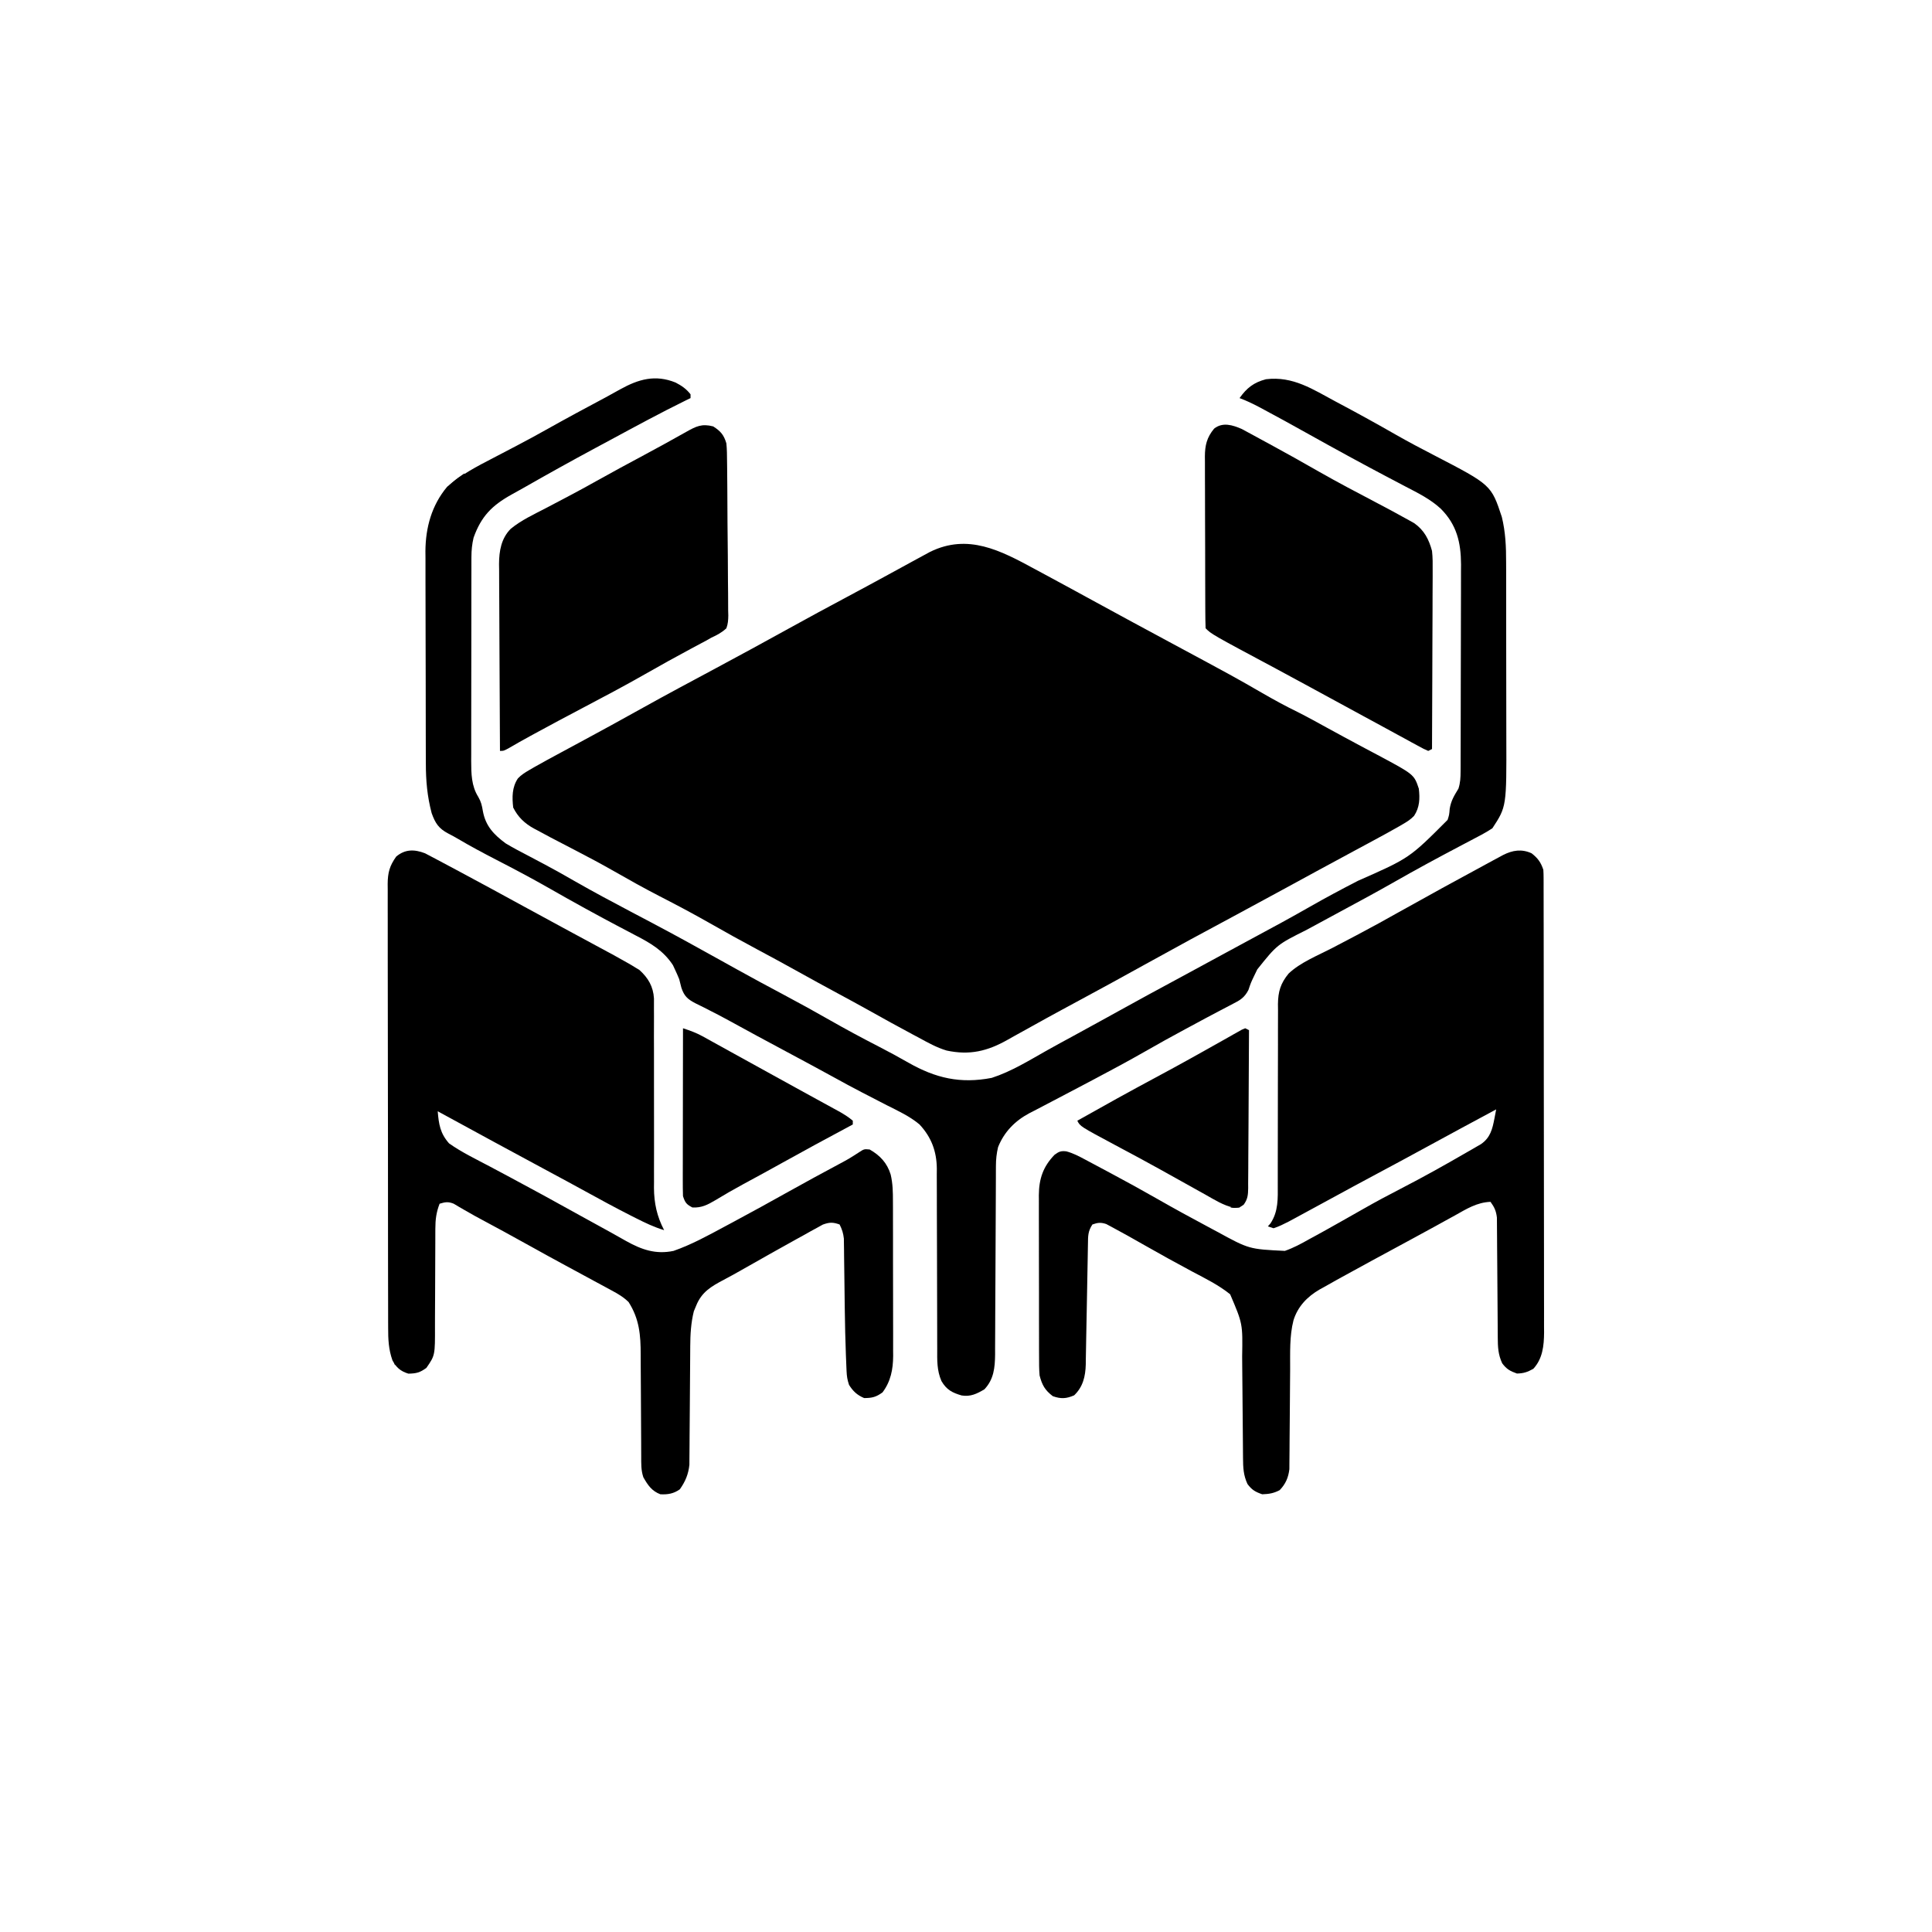 <svg width="300" height="300" viewBox="0 0 300 300" fill="none" xmlns="http://www.w3.org/2000/svg">
<path d="M160.657 88.349C161.046 88.558 161.436 88.768 161.825 88.977C162.963 89.589 164.099 90.204 165.235 90.821C165.538 90.985 165.842 91.15 166.155 91.32C167.477 92.038 168.797 92.759 170.117 93.481C171.783 94.393 173.452 95.299 175.122 96.204C175.413 96.361 175.703 96.519 176.003 96.681C177.863 97.688 179.726 98.691 181.589 99.694C191.653 105.107 191.653 105.107 196.033 107.63C197.824 108.661 199.617 109.648 201.477 110.55C203.084 111.358 204.654 112.233 206.23 113.098C207.784 113.951 209.341 114.796 210.905 115.629C211.242 115.809 211.58 115.99 211.928 116.176C212.582 116.524 213.236 116.872 213.891 117.218C219.577 120.255 219.577 120.255 220.313 122.461C220.493 123.987 220.451 125.352 219.582 126.679C219.049 127.246 218.504 127.586 217.832 127.977C217.439 128.206 217.439 128.206 217.038 128.439C215.685 129.204 214.321 129.948 212.952 130.683C212.329 131.018 211.707 131.354 211.084 131.69C210.769 131.86 210.453 132.03 210.128 132.205C208.626 133.013 207.127 133.826 205.628 134.638C205.336 134.796 205.044 134.954 204.744 135.116C202.815 136.161 200.888 137.211 198.963 138.263C196.623 139.541 194.279 140.809 191.931 142.072C184.82 145.893 184.82 145.893 177.748 149.786C174.363 151.673 170.957 153.519 167.549 155.362C167.251 155.523 166.953 155.684 166.647 155.849C166.049 156.172 165.452 156.495 164.855 156.818C163.279 157.671 161.709 158.532 160.147 159.408C159.304 159.879 158.459 160.346 157.613 160.811C157.231 161.022 156.851 161.236 156.471 161.452C153.334 163.231 150.568 163.892 146.998 163.129C145.458 162.674 144.082 161.897 142.676 161.133C142.354 160.962 142.031 160.79 141.699 160.614C139.438 159.406 137.192 158.168 134.957 156.913C133.34 156.007 131.709 155.128 130.078 154.248C128.033 153.144 125.992 152.032 123.963 150.898C121.845 149.713 119.711 148.564 117.572 147.419C115.124 146.107 112.696 144.769 110.285 143.39C107.673 141.898 105.022 140.499 102.346 139.124C99.987 137.907 97.677 136.616 95.373 135.297C93.396 134.17 91.395 133.101 89.374 132.056C85.196 129.89 85.196 129.89 83.46 128.943C83.274 128.846 83.089 128.748 82.898 128.648C81.461 127.853 80.428 126.872 79.688 125.391C79.509 123.789 79.494 122.26 80.419 120.87C80.952 120.314 81.501 119.972 82.166 119.584C82.428 119.432 82.69 119.279 82.96 119.122C84.326 118.349 85.703 117.6 87.085 116.858C87.707 116.523 88.329 116.188 88.951 115.852C89.263 115.684 89.574 115.516 89.896 115.343C91.317 114.576 92.735 113.805 94.153 113.031C94.42 112.886 94.688 112.74 94.963 112.59C96.59 111.702 98.211 110.804 99.829 109.9C103.563 107.817 107.337 105.809 111.105 103.789C114.923 101.741 118.73 99.673 122.52 97.574C125.508 95.92 128.513 94.298 131.527 92.689C133.668 91.546 135.804 90.393 137.934 89.228C138.695 88.812 139.456 88.396 140.217 87.981C140.675 87.731 141.133 87.481 141.59 87.23C142.196 86.9 142.802 86.571 143.408 86.243C143.738 86.064 144.067 85.885 144.406 85.701C150.312 82.793 155.379 85.488 160.657 88.349Z" fill="black"/>
<path d="M65.997 132.497C66.345 132.675 66.691 132.858 67.035 133.044C67.231 133.146 67.427 133.248 67.628 133.354C68.33 133.722 69.028 134.097 69.726 134.473C70.317 134.788 70.908 135.103 71.499 135.418C74.806 137.187 78.099 138.982 81.39 140.78C83.359 141.856 85.331 142.926 87.304 143.994C87.891 144.312 88.477 144.63 89.063 144.947C90.243 145.586 91.423 146.223 92.604 146.859C93.175 147.167 93.746 147.476 94.317 147.784C94.576 147.923 94.834 148.061 95.1 148.203C95.827 148.597 96.548 149.001 97.265 149.414C97.502 149.549 97.739 149.684 97.983 149.824C98.212 149.964 98.441 150.104 98.676 150.248C98.877 150.37 99.079 150.491 99.286 150.616C100.653 151.85 101.439 153.189 101.548 155.046C101.555 155.631 101.554 156.216 101.546 156.801C101.548 157.122 101.549 157.444 101.551 157.775C101.555 158.832 101.549 159.89 101.543 160.947C101.545 161.686 101.547 162.424 101.55 163.163C101.557 165.104 101.556 167.046 101.552 168.988C101.546 172.094 101.55 175.199 101.56 178.305C101.561 179.387 101.558 180.468 101.553 181.55C101.554 182.218 101.555 182.885 101.556 183.553C101.554 183.851 101.551 184.149 101.548 184.456C101.561 186.834 102.017 188.903 103.125 191.016C101.57 190.552 100.173 189.877 98.73 189.148C98.474 189.019 98.218 188.89 97.954 188.757C95.531 187.529 93.149 186.231 90.77 184.922C88.949 183.92 87.12 182.935 85.29 181.952C79.505 178.841 73.733 175.708 67.969 172.559C68.136 174.584 68.352 175.979 69.726 177.539C71.68 178.926 73.9 179.985 76.013 181.106C76.924 181.589 77.832 182.074 78.741 182.559C78.923 182.657 79.105 182.754 79.292 182.854C80.887 183.705 82.477 184.565 84.063 185.431C84.442 185.637 84.442 185.637 84.828 185.848C86.55 186.789 88.267 187.74 89.983 188.693C91.607 189.595 93.236 190.488 94.867 191.38C95.662 191.818 96.451 192.264 97.239 192.714C99.626 194.044 101.819 194.819 104.59 194.238C107.364 193.271 109.938 191.855 112.518 190.466C112.931 190.245 113.345 190.024 113.758 189.803C116.703 188.226 119.63 186.614 122.546 184.983C125.073 183.57 127.616 182.187 130.17 180.823C131.846 179.924 131.846 179.924 133.442 178.893C134.179 178.418 134.179 178.418 135.04 178.491C136.655 179.414 137.758 180.591 138.304 182.384C138.636 183.786 138.658 185.143 138.654 186.578C138.657 186.997 138.657 186.997 138.659 187.423C138.663 188.34 138.663 189.256 138.662 190.172C138.663 190.813 138.664 191.453 138.666 192.094C138.668 193.434 138.668 194.775 138.666 196.115C138.665 197.828 138.67 199.542 138.676 201.255C138.681 202.577 138.681 203.9 138.68 205.222C138.68 205.854 138.682 206.485 138.685 207.117C138.688 208.001 138.686 208.886 138.683 209.771C138.685 210.029 138.687 210.287 138.69 210.553C138.672 212.655 138.315 214.506 137.036 216.211C136.038 216.937 135.41 217.09 134.179 217.09C133.09 216.62 132.462 216.04 131.836 215.039C131.571 214.246 131.491 213.711 131.454 212.89C131.437 212.502 131.437 212.502 131.419 212.106C131.408 211.824 131.397 211.542 131.386 211.251C131.374 210.954 131.361 210.657 131.349 210.352C131.259 208.02 131.211 205.688 131.178 203.355C131.17 202.842 131.17 202.842 131.163 202.319C131.143 200.913 131.125 199.507 131.11 198.101C131.098 197.057 131.083 196.013 131.068 194.968C131.064 194.492 131.064 194.492 131.06 194.007C131.055 193.712 131.051 193.417 131.045 193.113C131.041 192.727 131.041 192.727 131.036 192.333C130.946 191.502 130.753 190.88 130.371 190.137C129.34 189.769 128.796 189.777 127.767 190.153C127.476 190.315 127.184 190.476 126.884 190.642C126.554 190.822 126.224 191.002 125.884 191.187C125.53 191.386 125.176 191.585 124.823 191.785C124.456 191.987 124.09 192.188 123.723 192.389C122.792 192.902 121.866 193.42 120.94 193.94C120.438 194.222 119.936 194.503 119.434 194.784C118.002 195.584 116.573 196.39 115.15 197.207C114.239 197.729 113.324 198.235 112.394 198.722C110.44 199.755 108.956 200.616 108.105 202.734C107.984 203.024 107.863 203.314 107.739 203.613C107.288 205.418 107.19 207.205 107.18 209.06C107.179 209.268 107.177 209.477 107.176 209.691C107.172 210.14 107.17 210.588 107.168 211.036C107.164 211.747 107.159 212.458 107.152 213.168C107.134 215.188 107.118 217.207 107.109 219.227C107.103 220.466 107.092 221.706 107.079 222.945C107.075 223.415 107.072 223.885 107.072 224.355C107.07 225.014 107.063 225.672 107.055 226.33C107.052 226.89 107.052 226.89 107.048 227.462C106.888 228.932 106.424 230.047 105.56 231.262C104.594 231.941 103.711 232.087 102.539 232.031C101.19 231.51 100.607 230.628 99.902 229.394C99.526 228.308 99.57 227.233 99.567 226.092C99.567 225.879 99.566 225.667 99.564 225.448C99.562 224.987 99.561 224.526 99.56 224.065C99.558 223.333 99.553 222.601 99.548 221.869C99.532 219.788 99.518 217.707 99.514 215.626C99.511 214.352 99.502 213.078 99.49 211.804C99.486 211.321 99.485 210.838 99.485 210.354C99.488 207.306 99.284 204.82 97.609 202.185C96.819 201.412 95.963 200.903 94.995 200.391C94.694 200.226 94.694 200.226 94.387 200.059C93.688 199.678 92.986 199.302 92.285 198.926C91.722 198.621 91.16 198.316 90.598 198.011C89.695 197.521 88.791 197.032 87.887 196.544C86.124 195.591 84.366 194.63 82.617 193.652C79.689 192.017 76.74 190.417 73.783 188.835C73.208 188.52 72.638 188.196 72.072 187.863C71.649 187.618 71.649 187.618 71.217 187.367C70.966 187.217 70.714 187.067 70.455 186.913C69.59 186.566 69.141 186.648 68.261 186.914C67.744 188.253 67.602 189.365 67.601 190.797C67.599 191.105 67.599 191.105 67.597 191.419C67.595 191.861 67.595 192.304 67.595 192.747C67.595 193.449 67.592 194.151 67.587 194.854C67.573 196.849 67.566 198.845 67.564 200.841C67.562 202.064 67.555 203.288 67.545 204.511C67.542 204.975 67.541 205.44 67.543 205.904C67.557 210.456 67.557 210.456 66.211 212.402C65.209 213.137 64.649 213.278 63.409 213.299C62.185 212.921 61.529 212.342 60.937 211.23C60.33 209.508 60.267 207.95 60.273 206.133C60.272 205.83 60.27 205.527 60.269 205.215C60.265 204.202 60.266 203.188 60.266 202.175C60.264 201.448 60.262 200.721 60.26 199.994C60.255 198.225 60.254 196.456 60.253 194.687C60.253 193.249 60.252 191.811 60.25 190.373C60.245 186.294 60.242 182.215 60.243 178.135C60.243 177.916 60.243 177.696 60.243 177.47C60.243 177.14 60.243 177.14 60.243 176.803C60.243 173.236 60.237 169.67 60.229 166.103C60.221 162.438 60.217 158.774 60.217 155.109C60.217 153.053 60.216 150.996 60.209 148.94C60.204 147.006 60.204 145.073 60.208 143.14C60.209 142.43 60.207 141.72 60.204 141.011C60.199 140.042 60.202 139.074 60.206 138.105C60.203 137.824 60.2 137.543 60.197 137.254C60.215 135.49 60.495 134.453 61.523 133.008C62.908 131.847 64.341 131.86 65.997 132.497Z" fill="black"/>
<path d="M237.818 132.495C238.788 133.249 239.261 133.893 239.649 135.058C239.676 135.477 239.687 135.897 239.688 136.316C239.689 136.575 239.69 136.833 239.691 137.099C239.691 137.383 239.69 137.667 239.69 137.96C239.692 138.412 239.692 138.412 239.693 138.874C239.695 139.889 239.696 140.905 239.696 141.92C239.698 142.646 239.699 143.372 239.701 144.098C239.705 146.075 239.706 148.051 239.708 150.028C239.709 151.262 239.71 152.496 239.711 153.731C239.715 157.149 239.718 160.568 239.719 163.986C239.719 164.205 239.719 164.424 239.719 164.649C239.719 164.869 239.719 165.088 239.719 165.314C239.719 165.759 239.719 166.203 239.719 166.648C239.72 166.868 239.72 167.088 239.72 167.316C239.721 170.886 239.726 174.456 239.733 178.026C239.74 181.693 239.743 185.359 239.744 189.026C239.744 191.084 239.746 193.142 239.751 195.2C239.756 197.137 239.756 199.074 239.754 201.01C239.754 201.721 239.755 202.431 239.758 203.142C239.761 204.112 239.76 205.083 239.757 206.054C239.759 206.334 239.761 206.614 239.764 206.903C239.749 208.967 239.54 210.984 238.093 212.548C237.184 213.055 236.59 213.26 235.548 213.281C234.483 212.905 233.934 212.596 233.259 211.688C232.627 210.324 232.579 209.17 232.572 207.665C232.57 207.456 232.569 207.247 232.567 207.031C232.564 206.578 232.561 206.124 232.559 205.671C232.556 204.953 232.55 204.235 232.544 203.517C232.526 201.476 232.51 199.435 232.5 197.394C232.494 196.145 232.484 194.895 232.471 193.646C232.467 193.171 232.464 192.695 232.463 192.22C232.462 191.554 232.455 190.889 232.447 190.223C232.445 189.845 232.442 189.467 232.44 189.077C232.318 188.03 232.057 187.468 231.446 186.621C229.319 186.705 227.724 187.723 225.898 188.745C225.387 189.025 224.876 189.306 224.365 189.586C223.842 189.874 223.319 190.163 222.797 190.452C221.555 191.138 220.308 191.813 219.059 192.487C218.19 192.956 217.321 193.427 216.453 193.898C215.319 194.513 214.185 195.127 213.05 195.74C211.462 196.599 209.88 197.466 208.301 198.339C208.059 198.473 207.816 198.606 207.567 198.744C206.881 199.123 206.199 199.508 205.518 199.896C205.32 200.005 205.122 200.114 204.918 200.226C202.997 201.338 201.525 202.859 200.854 205.008C200.215 207.479 200.345 210.114 200.333 212.647C200.329 213.317 200.324 213.988 200.317 214.658C200.299 216.561 200.283 218.464 200.274 220.368C200.268 221.537 200.257 222.707 200.244 223.877C200.24 224.32 200.237 224.763 200.237 225.207C200.235 225.826 200.228 226.446 200.22 227.065C200.217 227.593 200.217 227.593 200.213 228.131C200.058 229.443 199.628 230.436 198.707 231.39C197.779 231.879 197.044 231.995 195.997 232.031C194.92 231.658 194.389 231.353 193.708 230.438C193.072 229.066 193.027 227.898 193.016 226.385C193.014 226.172 193.012 225.959 193.01 225.74C193.006 225.279 193.003 224.818 193 224.357C192.995 223.625 192.988 222.893 192.981 222.162C192.96 220.081 192.942 218 192.927 215.919C192.918 214.645 192.906 213.371 192.892 212.097C192.887 211.614 192.884 211.13 192.881 210.647C192.97 205.55 192.97 205.55 191.016 200.976C189.237 199.54 187.133 198.508 185.12 197.442C182.648 196.119 180.196 194.766 177.759 193.377C175.155 191.896 175.155 191.896 172.523 190.466C172.274 190.334 172.026 190.201 171.77 190.065C170.927 189.788 170.462 189.842 169.63 190.136C168.933 191.181 168.949 191.94 168.937 193.149C168.933 193.365 168.928 193.581 168.924 193.804C168.915 194.274 168.907 194.744 168.9 195.214C168.889 195.96 168.874 196.705 168.859 197.45C168.814 199.569 168.777 201.688 168.742 203.807C168.72 205.104 168.694 206.4 168.666 207.697C168.656 208.189 168.648 208.682 168.641 209.175C168.632 209.867 168.617 210.559 168.602 211.251C168.601 211.452 168.599 211.653 168.598 211.86C168.546 213.739 168.164 215.36 166.791 216.668C165.567 217.2 164.734 217.242 163.477 216.796C162.248 215.861 161.805 215.049 161.426 213.574C161.343 212.596 161.343 211.622 161.346 210.641C161.344 210.351 161.343 210.06 161.341 209.76C161.337 208.801 161.338 207.842 161.338 206.884C161.337 206.215 161.336 205.547 161.334 204.878C161.332 203.478 161.332 202.078 161.334 200.677C161.336 198.886 161.331 197.094 161.324 195.303C161.32 193.922 161.319 192.542 161.32 191.162C161.32 190.501 161.319 189.841 161.316 189.18C161.312 188.256 161.314 187.331 161.317 186.406C161.314 186 161.314 186 161.311 185.585C161.331 183.043 161.973 181.137 163.77 179.296C164.457 178.803 164.742 178.688 165.581 178.781C166.631 179.064 167.54 179.539 168.492 180.052C168.793 180.211 168.793 180.211 169.1 180.374C169.754 180.721 170.406 181.07 171.058 181.42C171.513 181.663 171.969 181.906 172.425 182.149C174.881 183.461 177.32 184.798 179.737 186.181C182.358 187.681 185.006 189.126 187.671 190.547C188.114 190.783 188.556 191.02 188.997 191.257C193.954 193.966 193.954 193.966 199.512 194.238C200.853 193.771 202.051 193.124 203.284 192.425C203.629 192.237 203.975 192.05 204.32 191.863C205.361 191.298 206.392 190.719 207.423 190.136C207.723 189.967 208.024 189.799 208.333 189.625C209.455 188.994 210.576 188.361 211.693 187.721C213.615 186.623 215.562 185.583 217.53 184.57C220.951 182.806 224.307 180.934 227.637 179.003C227.908 178.849 228.179 178.694 228.458 178.534C228.72 178.382 228.982 178.229 229.252 178.072C229.487 177.936 229.722 177.8 229.965 177.66C231.417 176.661 231.743 175.326 232.059 173.661C232.135 173.268 232.135 173.268 232.212 172.867C232.249 172.669 232.287 172.47 232.325 172.265C228.719 174.203 225.113 176.141 221.522 178.106C218.901 179.54 216.269 180.953 213.634 182.361C211.283 183.618 208.937 184.884 206.599 186.163C204.77 187.162 202.941 188.162 201.105 189.147C200.773 189.326 200.44 189.505 200.097 189.69C199.321 190.085 198.585 190.458 197.755 190.722C197.464 190.626 197.174 190.529 196.876 190.429C197.009 190.278 197.141 190.127 197.278 189.971C198.521 188.108 198.422 186.078 198.411 183.918C198.411 183.593 198.412 183.268 198.412 182.933C198.413 182.229 198.413 181.526 198.412 180.822C198.41 179.707 198.413 178.593 198.417 177.478C198.428 174.31 198.433 171.142 198.43 167.974C198.428 166.034 198.434 164.094 198.443 162.154C198.446 161.416 198.445 160.678 198.442 159.94C198.438 158.907 198.443 157.874 198.45 156.841C198.444 156.386 198.444 156.386 198.439 155.922C198.464 153.966 198.847 152.692 200.098 151.171C201.932 149.428 204.654 148.359 206.889 147.195C208.012 146.61 209.133 146.019 210.254 145.429C210.471 145.314 210.689 145.2 210.913 145.082C213.043 143.961 215.146 142.796 217.243 141.617C221.725 139.107 226.231 136.639 230.75 134.198C231.234 133.935 231.234 133.935 231.729 133.667C232.026 133.507 232.323 133.347 232.629 133.182C232.89 133.042 233.15 132.902 233.418 132.757C234.889 132.014 236.285 131.798 237.818 132.495Z" fill="black"/>
<path d="M104.901 59.399C105.83 59.881 106.581 60.389 107.227 61.23C107.227 61.424 107.227 61.617 107.227 61.816C106.983 61.934 106.74 62.053 106.49 62.175C102.554 64.107 98.703 66.198 94.845 68.28C94.057 68.705 93.269 69.128 92.481 69.551C88.717 71.577 84.983 73.651 81.272 75.771C80.662 76.117 80.05 76.457 79.436 76.794C76.393 78.49 74.723 80.169 73.535 83.496C73.297 84.507 73.205 85.441 73.203 86.478C73.202 86.778 73.201 87.077 73.199 87.385C73.199 87.873 73.199 87.873 73.2 88.371C73.199 88.716 73.198 89.061 73.197 89.417C73.194 90.361 73.193 91.305 73.193 92.25C73.193 92.84 73.192 93.431 73.192 94.022C73.189 96.086 73.188 98.15 73.188 100.213C73.188 102.133 73.185 104.053 73.18 105.972C73.177 107.624 73.175 109.275 73.175 110.926C73.175 111.911 73.174 112.896 73.171 113.881C73.168 114.98 73.169 116.08 73.171 117.179C73.168 117.664 73.168 117.664 73.166 118.159C73.174 120.118 73.19 122.037 74.267 123.743C74.719 124.532 74.832 125.071 74.982 125.958C75.406 128.269 76.684 129.599 78.516 130.957C79.662 131.647 80.844 132.263 82.031 132.88C82.721 133.244 83.411 133.609 84.1 133.975C84.273 134.066 84.447 134.158 84.625 134.252C86.221 135.099 87.789 135.99 89.355 136.89C92.163 138.494 95.01 140.015 97.87 141.522C98.194 141.693 98.194 141.693 98.524 141.867C98.739 141.98 98.954 142.093 99.175 142.21C99.601 142.435 100.028 142.659 100.454 142.884C100.661 142.993 100.868 143.102 101.082 143.215C104.79 145.172 108.459 147.199 112.122 149.241C112.452 149.425 112.782 149.609 113.123 149.799C113.453 149.983 113.784 150.167 114.124 150.357C116.695 151.787 119.285 153.179 121.882 154.561C124.225 155.809 126.546 157.087 128.851 158.404C131.349 159.831 133.877 161.186 136.435 162.502C137.997 163.307 139.538 164.139 141.063 165.012C145.275 167.413 149.13 168.314 153.994 167.372C157.052 166.385 159.854 164.634 162.642 163.065C163.945 162.335 165.258 161.625 166.571 160.913C168.367 159.935 170.159 158.952 171.949 157.963C172.211 157.818 172.211 157.818 172.478 157.67C172.837 157.472 173.195 157.273 173.554 157.075C176.794 155.283 180.043 153.511 183.305 151.76C185.556 150.552 187.801 149.332 190.042 148.106C191.471 147.325 192.902 146.55 194.338 145.78C197.394 144.143 200.439 142.493 203.448 140.771C205.896 139.373 208.376 138.051 210.883 136.761C218.853 133.253 218.853 133.253 224.78 127.313C225.032 126.533 225.032 126.533 225.11 125.574C225.332 124.288 225.793 123.573 226.465 122.461C226.759 121.561 226.796 120.734 226.799 119.791C226.801 119.488 226.802 119.185 226.804 118.874C226.804 118.543 226.805 118.213 226.805 117.872C226.806 117.523 226.808 117.174 226.809 116.814C226.813 115.856 226.815 114.898 226.816 113.941C226.817 113.341 226.818 112.742 226.82 112.142C226.824 110.263 226.827 108.384 226.828 106.505C226.829 104.342 226.834 102.179 226.843 100.016C226.849 98.341 226.852 96.665 226.852 94.99C226.853 93.991 226.854 92.992 226.86 91.994C226.865 90.877 226.864 89.76 226.862 88.643C226.865 88.317 226.868 87.99 226.87 87.654C226.852 84.218 226.197 81.481 223.738 79.009C222.127 77.513 220.217 76.574 218.28 75.567C217.913 75.374 217.545 75.18 217.178 74.986C216.432 74.592 215.685 74.199 214.937 73.806C213.396 72.996 211.864 72.168 210.333 71.338C210.052 71.186 209.771 71.033 209.481 70.876C207.229 69.654 204.99 68.41 202.753 67.163C200.521 65.92 198.289 64.681 196.033 63.483C195.838 63.379 195.643 63.275 195.442 63.168C194.474 62.657 193.506 62.2 192.48 61.816C193.595 60.234 194.691 59.382 196.582 58.887C200.799 58.375 203.869 60.467 207.458 62.384C207.769 62.549 207.769 62.549 208.085 62.717C210.996 64.267 213.879 65.856 216.74 67.496C218.699 68.613 220.688 69.664 222.693 70.697C231.554 75.295 231.554 75.295 233.203 80.273C233.778 82.619 233.875 84.91 233.869 87.315C233.871 87.683 233.872 88.051 233.874 88.43C233.877 89.429 233.878 90.428 233.877 91.428C233.877 92.267 233.879 93.106 233.88 93.946C233.883 95.929 233.883 97.912 233.882 99.895C233.88 101.929 233.883 103.963 233.89 105.997C233.895 107.754 233.897 109.511 233.896 111.267C233.895 112.312 233.896 113.357 233.9 114.401C233.939 125.247 233.939 125.247 231.738 128.613C230.649 129.341 229.475 129.925 228.316 130.534C227.929 130.738 227.541 130.942 227.154 131.147C226.851 131.306 226.851 131.306 226.542 131.469C223.192 133.235 219.865 135.033 216.576 136.911C213.743 138.527 210.873 140.072 208.003 141.619C206.55 142.402 205.1 143.188 203.65 143.976C203.394 144.114 203.138 144.252 202.875 144.395C198.31 146.678 198.31 146.678 195.227 150.531C194.977 151.05 194.977 151.05 194.721 151.58C194.223 152.628 194.223 152.628 193.857 153.719C193.254 154.892 192.575 155.312 191.437 155.878C191.235 155.984 191.034 156.091 190.826 156.201C190.368 156.444 189.909 156.683 189.449 156.921C187.954 157.697 186.474 158.503 184.991 159.302C184.662 159.478 184.334 159.654 183.995 159.836C181.923 160.948 179.872 162.089 177.832 163.257C175.238 164.739 172.612 166.152 169.97 167.545C169.322 167.887 168.673 168.23 168.025 168.573C164.677 170.343 164.677 170.343 163.314 171.048C162.42 171.511 161.529 171.979 160.638 172.449C160.261 172.64 160.261 172.64 159.876 172.836C157.626 174.032 155.938 175.73 154.98 178.125C154.75 179.101 154.65 180.006 154.647 181.007C154.645 181.423 154.645 181.423 154.642 181.847C154.642 182.148 154.642 182.448 154.641 182.758C154.64 183.077 154.638 183.397 154.637 183.726C154.634 184.418 154.631 185.111 154.629 185.804C154.626 186.901 154.62 187.999 154.614 189.096C154.596 192.215 154.58 195.335 154.57 198.455C154.564 200.364 154.553 202.272 154.54 204.181C154.536 204.908 154.534 205.635 154.533 206.361C154.531 207.379 154.524 208.396 154.517 209.413C154.517 209.712 154.518 210.011 154.519 210.319C154.495 212.361 154.324 214.185 152.856 215.735C151.688 216.425 150.71 216.912 149.324 216.687C147.868 216.266 146.977 215.804 146.191 214.453C145.468 212.799 145.524 211.216 145.531 209.445C145.529 208.958 145.529 208.958 145.527 208.461C145.525 207.758 145.525 207.054 145.525 206.35C145.525 205.236 145.522 204.121 145.517 203.007C145.503 199.838 145.496 196.669 145.494 193.501C145.493 191.561 145.485 189.622 145.475 187.682C145.472 186.944 145.471 186.206 145.473 185.468C145.475 184.435 145.47 183.402 145.463 182.368C145.465 182.065 145.468 181.762 145.47 181.45C145.44 178.764 144.621 176.581 142.779 174.603C141.259 173.325 139.44 172.496 137.677 171.606C137.252 171.387 136.827 171.168 136.403 170.947C135.56 170.51 134.716 170.075 133.871 169.641C132.373 168.869 130.895 168.063 129.419 167.248C127.01 165.927 124.591 164.625 122.168 163.33C119.142 161.712 116.119 160.088 113.115 158.43C112.113 157.879 111.104 157.353 110.082 156.841C109.838 156.716 109.594 156.59 109.343 156.46C108.889 156.227 108.432 156 107.971 155.782C106.774 155.155 106.237 154.677 105.806 153.375C105.691 152.934 105.578 152.493 105.469 152.051C105.264 151.544 105.047 151.042 104.81 150.549C104.705 150.325 104.601 150.101 104.494 149.869C103.026 147.626 101.055 146.463 98.712 145.257C98.08 144.924 97.449 144.59 96.817 144.256C96.499 144.09 96.182 143.924 95.855 143.752C94.456 143.017 93.068 142.261 91.681 141.504C91.418 141.361 91.155 141.217 90.883 141.07C88.964 140.022 87.062 138.944 85.162 137.86C82.468 136.324 79.732 134.879 76.975 133.459C74.995 132.437 73.037 131.393 71.119 130.259C70.618 129.964 70.108 129.682 69.588 129.421C68.116 128.646 67.589 127.825 67.028 126.266C66.34 123.659 66.124 121.228 66.126 118.531C66.124 118.148 66.122 117.765 66.12 117.371C66.115 116.328 66.113 115.286 66.113 114.244C66.112 113.59 66.111 112.937 66.11 112.283C66.104 109.998 66.102 107.712 66.102 105.426C66.103 103.305 66.097 101.184 66.087 99.064C66.08 97.234 66.076 95.405 66.077 93.576C66.077 92.487 66.075 91.398 66.069 90.309C66.062 89.093 66.065 87.877 66.069 86.66C66.065 86.306 66.062 85.952 66.059 85.587C66.085 81.91 67.033 78.441 69.434 75.586C71.578 73.71 74.09 72.404 76.604 71.105C77.442 70.671 78.277 70.233 79.112 69.794C79.526 69.577 79.939 69.361 80.352 69.145C81.84 68.366 83.314 67.566 84.778 66.742C87.848 65.019 90.946 63.35 94.054 61.697C94.813 61.289 95.566 60.871 96.317 60.448C99.162 58.876 101.746 58.125 104.901 59.399Z" fill="black"/>
<path d="M110.742 66.211C111.908 66.954 112.4 67.533 112.792 68.848C112.884 69.773 112.89 70.696 112.896 71.626C112.902 72.043 112.902 72.043 112.908 72.468C112.919 73.385 112.926 74.302 112.932 75.22C112.934 75.533 112.937 75.847 112.939 76.17C112.951 77.828 112.96 79.486 112.965 81.144C112.972 82.858 112.992 84.571 113.015 86.284C113.03 87.601 113.035 88.919 113.037 90.236C113.04 90.868 113.047 91.5 113.058 92.131C113.072 93.014 113.072 93.897 113.068 94.78C113.075 95.041 113.083 95.302 113.09 95.57C113.078 96.305 113.044 96.868 112.792 97.558C112.085 98.223 111.325 98.621 110.449 99.023C110.183 99.174 109.918 99.324 109.644 99.479C109.405 99.606 109.165 99.734 108.918 99.866C108.644 100.013 108.369 100.16 108.086 100.312C107.651 100.544 107.651 100.544 107.208 100.781C104.865 102.04 102.539 103.323 100.231 104.645C96.989 106.495 93.691 108.237 90.388 109.976C87.917 111.278 85.452 112.589 83.001 113.928C82.749 114.066 82.498 114.203 82.238 114.345C81.189 114.92 80.146 115.503 79.114 116.109C78.222 116.601 78.222 116.601 77.636 116.601C77.609 112.56 77.588 108.518 77.575 104.476C77.569 102.6 77.561 100.723 77.548 98.846C77.535 97.034 77.528 95.222 77.525 93.409C77.523 92.719 77.519 92.028 77.512 91.338C77.504 90.369 77.502 89.4 77.503 88.431C77.499 88.147 77.495 87.864 77.49 87.571C77.502 85.555 77.829 83.608 79.3 82.119C80.928 80.777 82.918 79.862 84.783 78.891C85.772 78.376 86.759 77.853 87.746 77.332C87.939 77.23 88.133 77.129 88.332 77.024C89.783 76.259 91.221 75.474 92.651 74.67C95.086 73.304 97.545 71.984 100.006 70.664C102.196 69.488 104.376 68.294 106.54 67.07C108.094 66.196 108.977 65.752 110.742 66.211Z" fill="black"/>
<path d="M192.827 66.615C193.141 66.785 193.456 66.956 193.78 67.131C193.954 67.225 194.127 67.318 194.306 67.414C194.871 67.718 195.433 68.026 195.995 68.335C196.392 68.55 196.789 68.765 197.186 68.98C199.744 70.366 202.28 71.791 204.805 73.237C207.667 74.867 210.58 76.4 213.497 77.931C215.262 78.858 217.022 79.795 218.761 80.77C219.033 80.922 219.306 81.074 219.586 81.231C221.14 82.318 221.878 83.741 222.363 85.547C222.478 86.579 222.474 87.6 222.462 88.637C222.463 89.088 222.463 89.088 222.463 89.547C222.462 90.533 222.455 91.519 222.448 92.505C222.447 93.192 222.446 93.878 222.445 94.564C222.441 96.366 222.433 98.167 222.423 99.968C222.414 101.808 222.41 103.648 222.406 105.489C222.396 109.095 222.381 112.702 222.363 116.309C222.169 116.406 221.976 116.502 221.777 116.602C221.069 116.292 221.069 116.292 220.172 115.803C219.84 115.624 219.508 115.444 219.166 115.259C218.803 115.06 218.441 114.86 218.078 114.661C217.705 114.458 217.332 114.256 216.959 114.054C216.197 113.64 215.435 113.225 214.674 112.808C213.682 112.266 212.687 111.727 211.692 111.19C208.646 109.546 205.606 107.89 202.569 106.229C201.108 105.431 199.644 104.639 198.176 103.854C188.13 98.483 188.13 98.483 187.206 97.559C187.174 96.677 187.16 95.801 187.159 94.918C187.158 94.641 187.156 94.364 187.155 94.078C187.15 93.156 187.148 92.234 187.147 91.312C187.145 90.673 187.143 90.034 187.142 89.394C187.139 88.052 187.137 86.709 187.136 85.367C187.134 83.647 187.127 81.927 187.119 80.208C187.114 78.886 187.112 77.565 187.112 76.244C187.111 75.61 187.108 74.976 187.104 74.342C187.099 73.454 187.1 72.566 187.102 71.678C187.099 71.417 187.097 71.155 187.094 70.885C187.105 69.157 187.39 67.93 188.525 66.559C189.857 65.504 191.396 65.996 192.827 66.615Z" fill="black"/>
<path d="M106.055 159.668C107.125 160.017 108.111 160.37 109.096 160.915C109.337 161.048 109.578 161.18 109.827 161.317C110.087 161.462 110.347 161.606 110.615 161.755C111.033 161.986 111.033 161.986 111.46 162.221C112.07 162.558 112.68 162.895 113.289 163.233C114.283 163.783 115.278 164.332 116.273 164.88C117.511 165.562 118.749 166.245 119.987 166.929C121.505 167.768 123.024 168.605 124.545 169.439C125.328 169.868 126.112 170.298 126.895 170.729C127.269 170.934 127.643 171.138 128.017 171.343C128.537 171.627 129.057 171.913 129.577 172.198C129.872 172.36 130.168 172.522 130.473 172.689C131.17 173.097 131.812 173.494 132.423 174.023C132.423 174.217 132.423 174.41 132.423 174.609C132.22 174.718 132.016 174.827 131.807 174.939C126.626 177.718 126.626 177.718 121.478 180.558C119.45 181.691 117.409 182.799 115.367 183.904C113.906 184.698 112.473 185.517 111.054 186.383C109.837 187.099 108.946 187.559 107.52 187.5C106.578 187.004 106.396 186.764 106.055 185.742C106.029 184.909 106.019 184.082 106.022 183.249C106.022 182.994 106.022 182.74 106.022 182.478C106.022 181.636 106.025 180.794 106.027 179.953C106.027 179.369 106.028 178.786 106.028 178.203C106.029 176.667 106.032 175.131 106.035 173.595C106.038 172.028 106.04 170.461 106.041 168.894C106.044 165.818 106.049 162.743 106.055 159.668Z" fill="black"/>
<path d="M193.359 159.668C193.649 159.813 193.649 159.813 193.945 159.961C193.934 163.379 193.917 166.796 193.891 170.214C193.88 171.801 193.87 173.388 193.866 174.974C193.861 176.506 193.851 178.037 193.837 179.568C193.833 180.152 193.831 180.737 193.831 181.321C193.83 182.139 193.822 182.957 193.812 183.775C193.814 184.138 193.814 184.138 193.817 184.509C193.797 185.568 193.743 186.203 193.112 187.071C192.48 187.5 192.48 187.5 191.589 187.535C189.967 187.19 188.544 186.273 187.115 185.468C186.803 185.295 186.49 185.122 186.167 184.943C185.243 184.431 184.32 183.915 183.398 183.398C182.735 183.029 182.072 182.66 181.409 182.291C181 182.064 180.592 181.837 180.184 181.608C177.874 180.32 175.54 179.075 173.205 177.831C167.722 174.897 167.722 174.897 167.285 174.023C171.34 171.734 175.41 169.479 179.514 167.279C181.341 166.299 183.162 165.31 184.973 164.301C185.177 164.187 185.381 164.074 185.59 163.957C186.489 163.457 187.386 162.955 188.282 162.449C189.094 161.99 189.908 161.534 190.723 161.078C190.977 160.933 191.231 160.788 191.493 160.639C191.728 160.508 191.964 160.376 192.206 160.241C192.415 160.123 192.623 160.006 192.839 159.884C193.011 159.813 193.182 159.741 193.359 159.668Z" fill="black"/>
<path d="M72.07 73.535C72.264 73.632 72.457 73.728 72.656 73.828C71.593 74.795 70.529 75.762 69.434 76.758C69.24 76.661 69.047 76.564 68.848 76.465C69.771 75.172 70.768 74.412 72.07 73.535Z" fill="black"/>
<path d="M61.523 210.938C62.248 211.228 62.248 211.228 62.988 211.523C62.795 211.91 62.602 212.297 62.402 212.695C62.016 212.405 61.629 212.115 61.23 211.816C61.327 211.526 61.424 211.236 61.523 210.938Z" fill="black"/>
<path d="M192.48 186.035C192.771 186.132 193.061 186.229 193.359 186.328C193.011 186.914 193.011 186.914 192.48 187.5C191.693 187.573 191.693 187.573 191.016 187.5C191.306 187.403 191.596 187.307 191.895 187.207C192.249 186.621 192.249 186.621 192.48 186.035Z" fill="black"/>
</svg>
